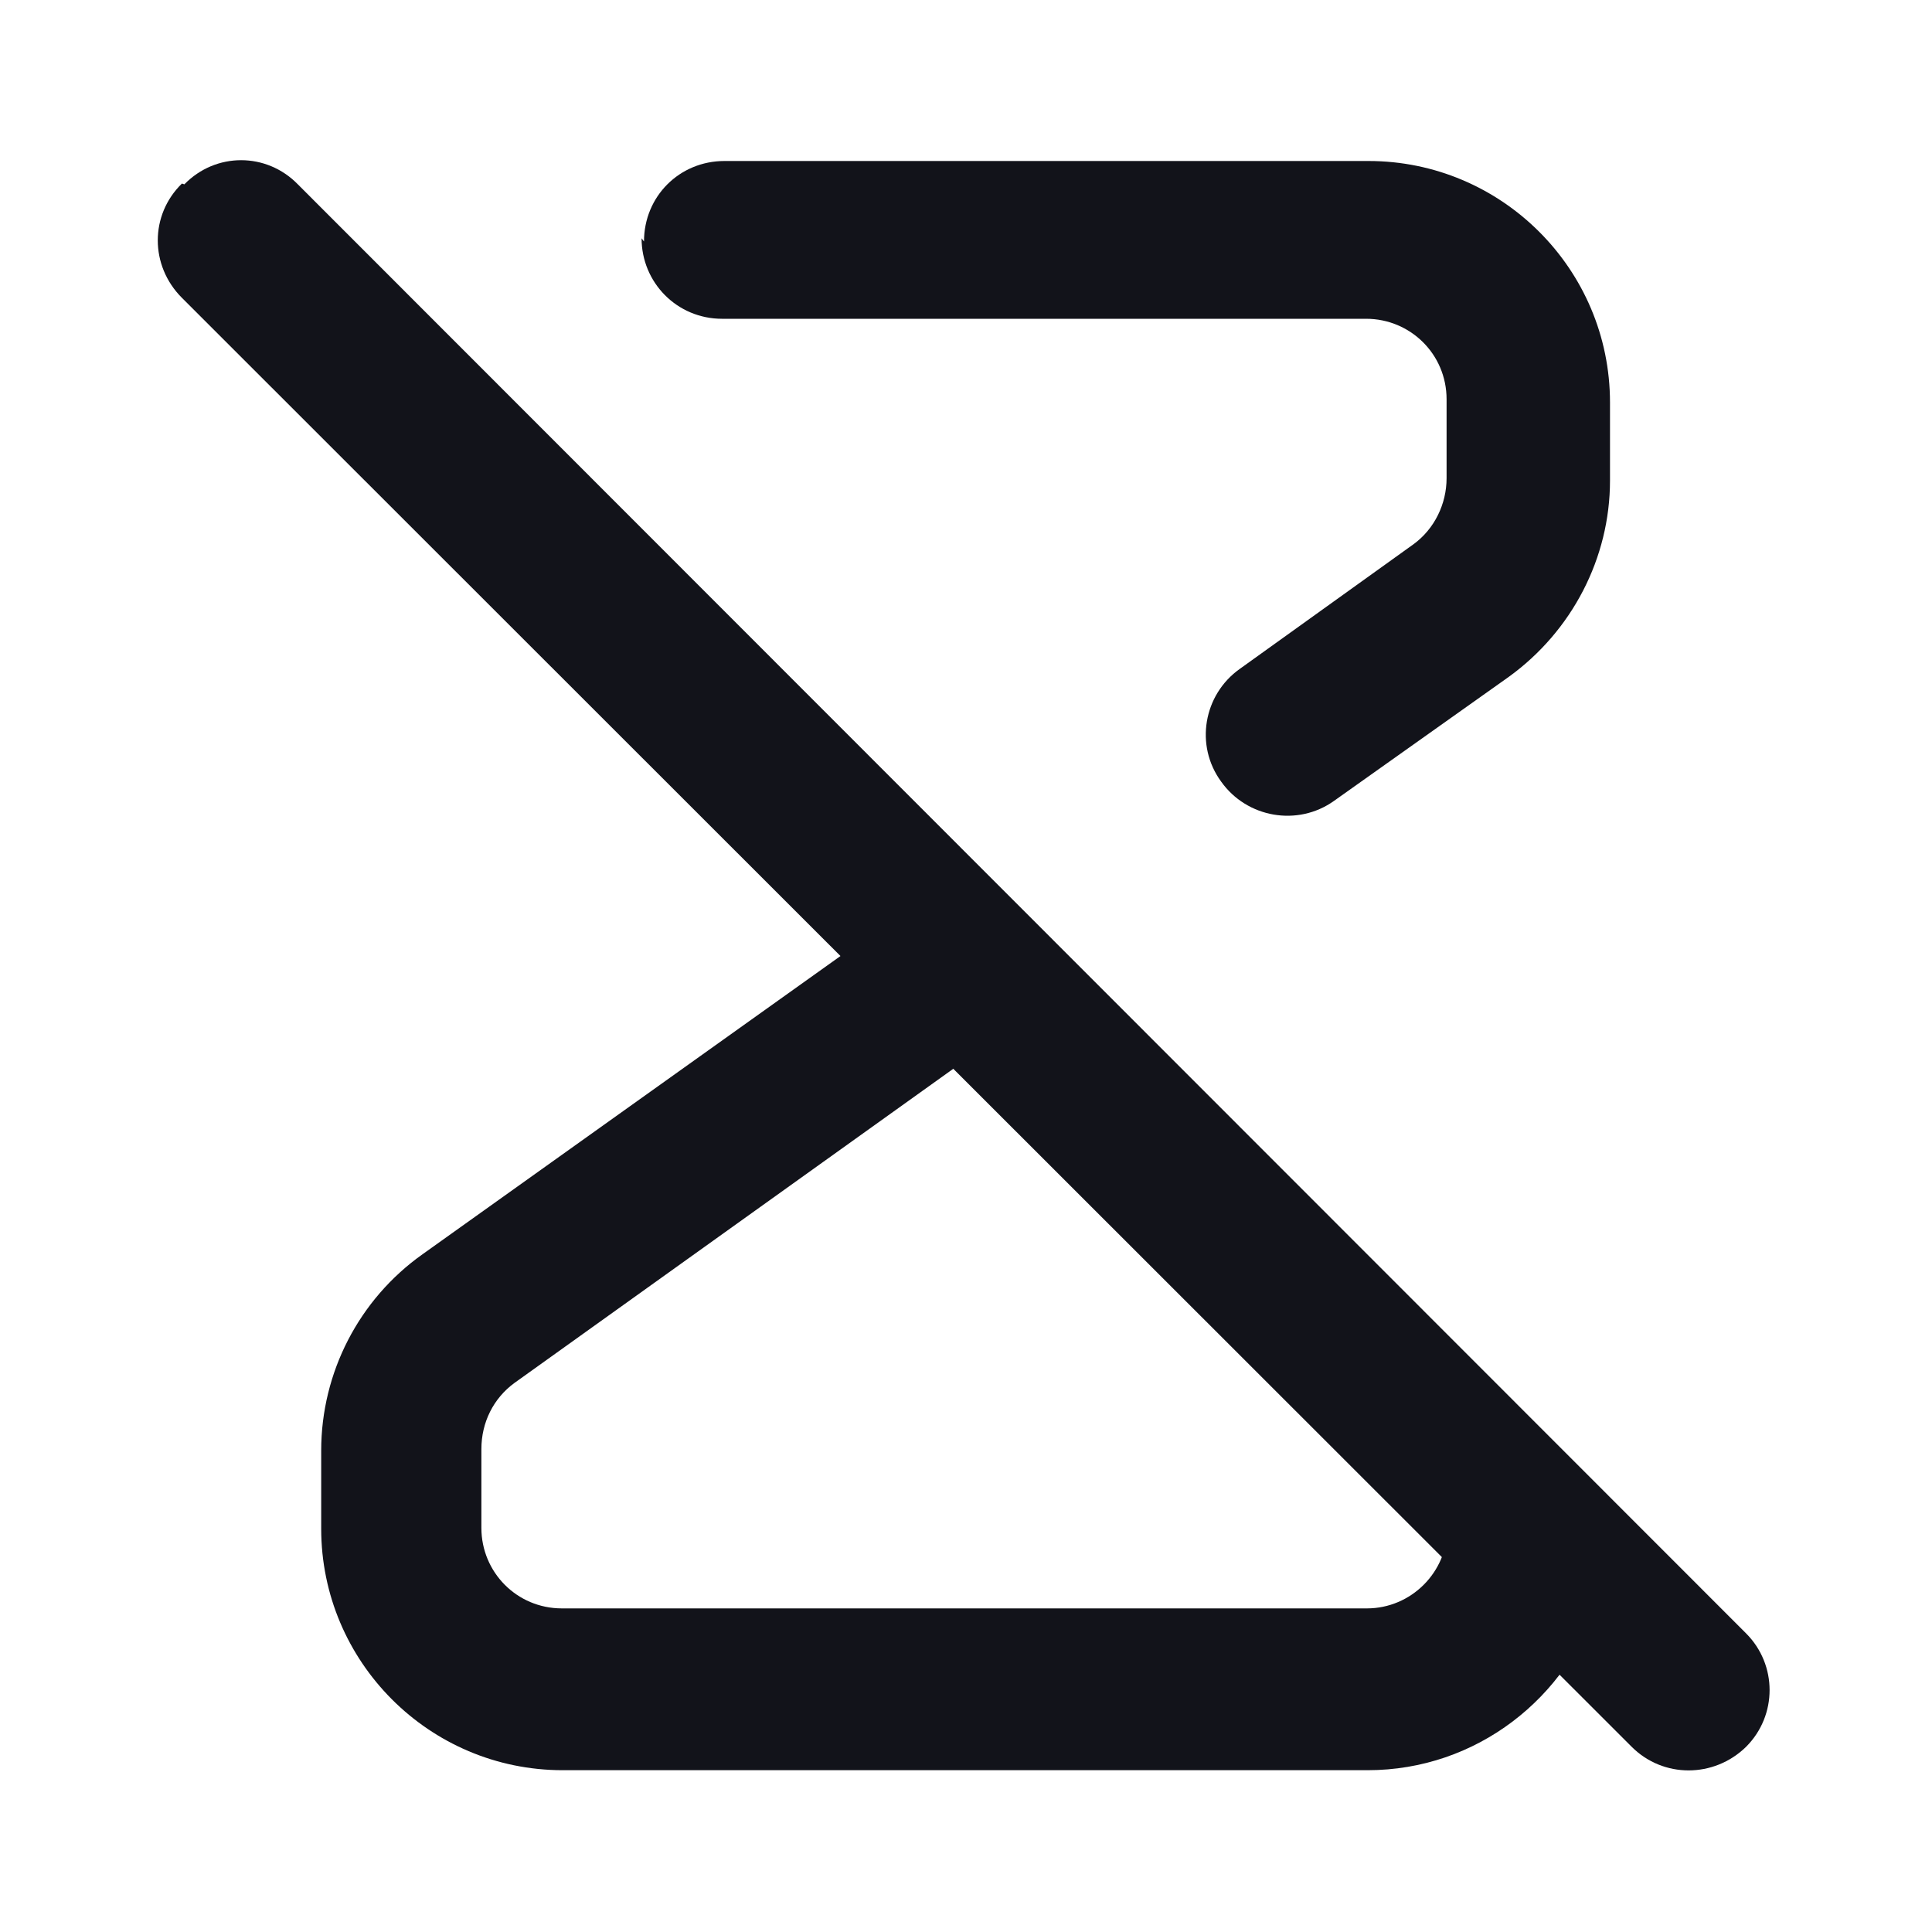 <svg viewBox="0 0 24 24" xmlns="http://www.w3.org/2000/svg"><g><g fill="#12131A" fill-rule="evenodd"><path d="M11.01 11.47l-5.76 4.11c-.79.56-1.26 1.47-1.26 2.44v.97c0 1.65 1.34 3 3 3h10c1.35 0 2.49-.9 2.87-2.13l-1.88-1.88v1c0 .55-.45 1-1 1h-10c-.56 0-1-.45-1-1V18c0-.33.15-.63.41-.82l6.16-4.41c4.66 3.99-17.15-14.7-1.57-1.35Z"/><path d="M8 3c0-.56.44-1 1-1h8c1.65 0 3 1.34 3 3v.97c0 .96-.47 1.87-1.26 2.44l-2.17 1.54c-.45.32-1.08.21-1.4-.24 -.33-.45-.22-1.08.23-1.4l2.16-1.55c.26-.19.41-.5.41-.82v-.98c0-.56-.45-1-1-1h-8c-.56 0-1-.45-1-1Z"/><path d="M2.29 2.29c.39-.4 1.02-.4 1.41 0l17.99 18c.39.39.39 1.02 0 1.41 -.4.39-1.03.39-1.42 0L2.26 3.7c-.4-.4-.4-1.03 0-1.42Z"/></g></g></svg>